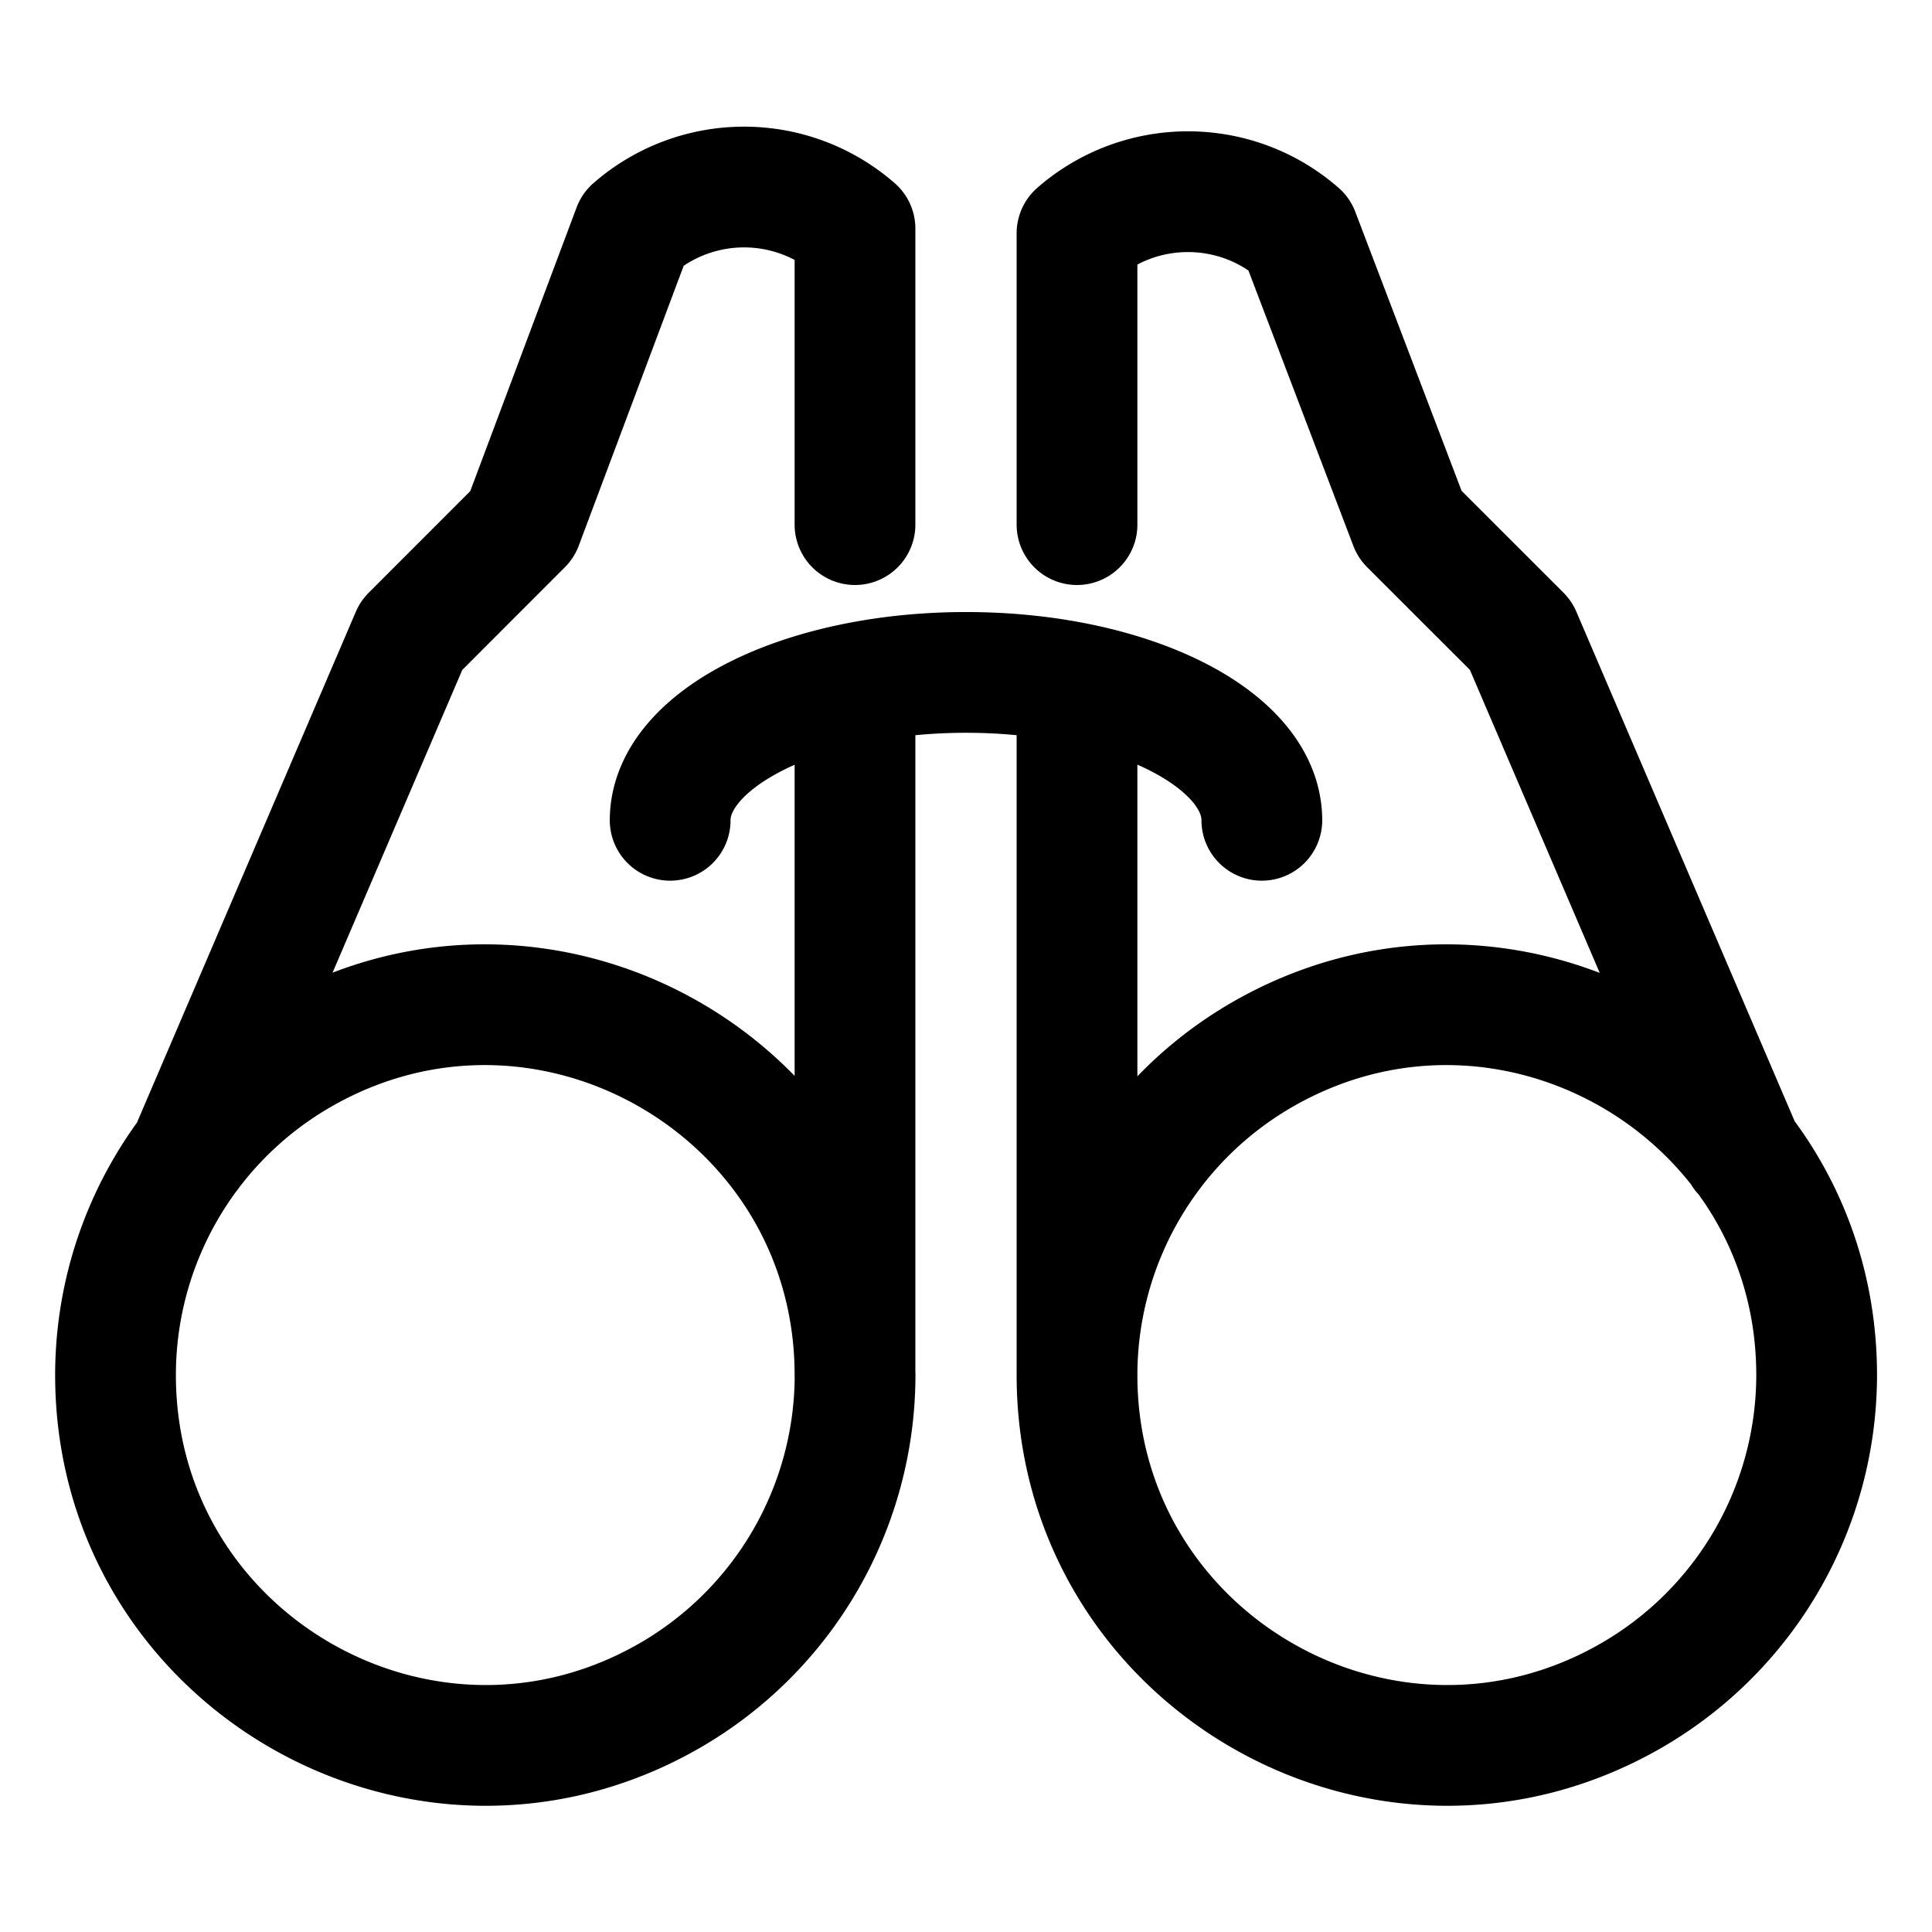 <svg viewBox="0 0 24 24" fill="none" xmlns="http://www.w3.org/2000/svg"><path d="M10.622 17.082a4.6 4.6 0 0 1-2.297 3.978c-3.063 1.768-6.89-.442-6.89-3.978 0-1.641.875-3.158 2.296-3.979 3.063-1.768 6.89.443 6.89 3.979m0 0V8.487m0-1.97V2.84a2.096 2.096 0 0 0-2.756 0L6.487 6.516 5.11 7.894l-2.756 6.432m11.025 2.756c0 3.536 3.828 5.746 6.89 3.978a4.6 4.6 0 0 0 2.298-3.978c0-3.536-3.828-5.747-6.891-3.979a4.6 4.6 0 0 0-2.297 3.979m0 0V8.487m0-1.97V2.898c.79-.689 1.967-.689 2.756 0l1.378 3.617 1.379 1.378 2.756 6.432M8.325 10.19c0-1.01 1.645-1.837 3.675-1.837s3.675.822 3.675 1.837" stroke="currentColor" vector-effect="non-scaling-stroke" stroke-width="1.5" stroke-linecap="round" stroke-linejoin="round"/></svg>